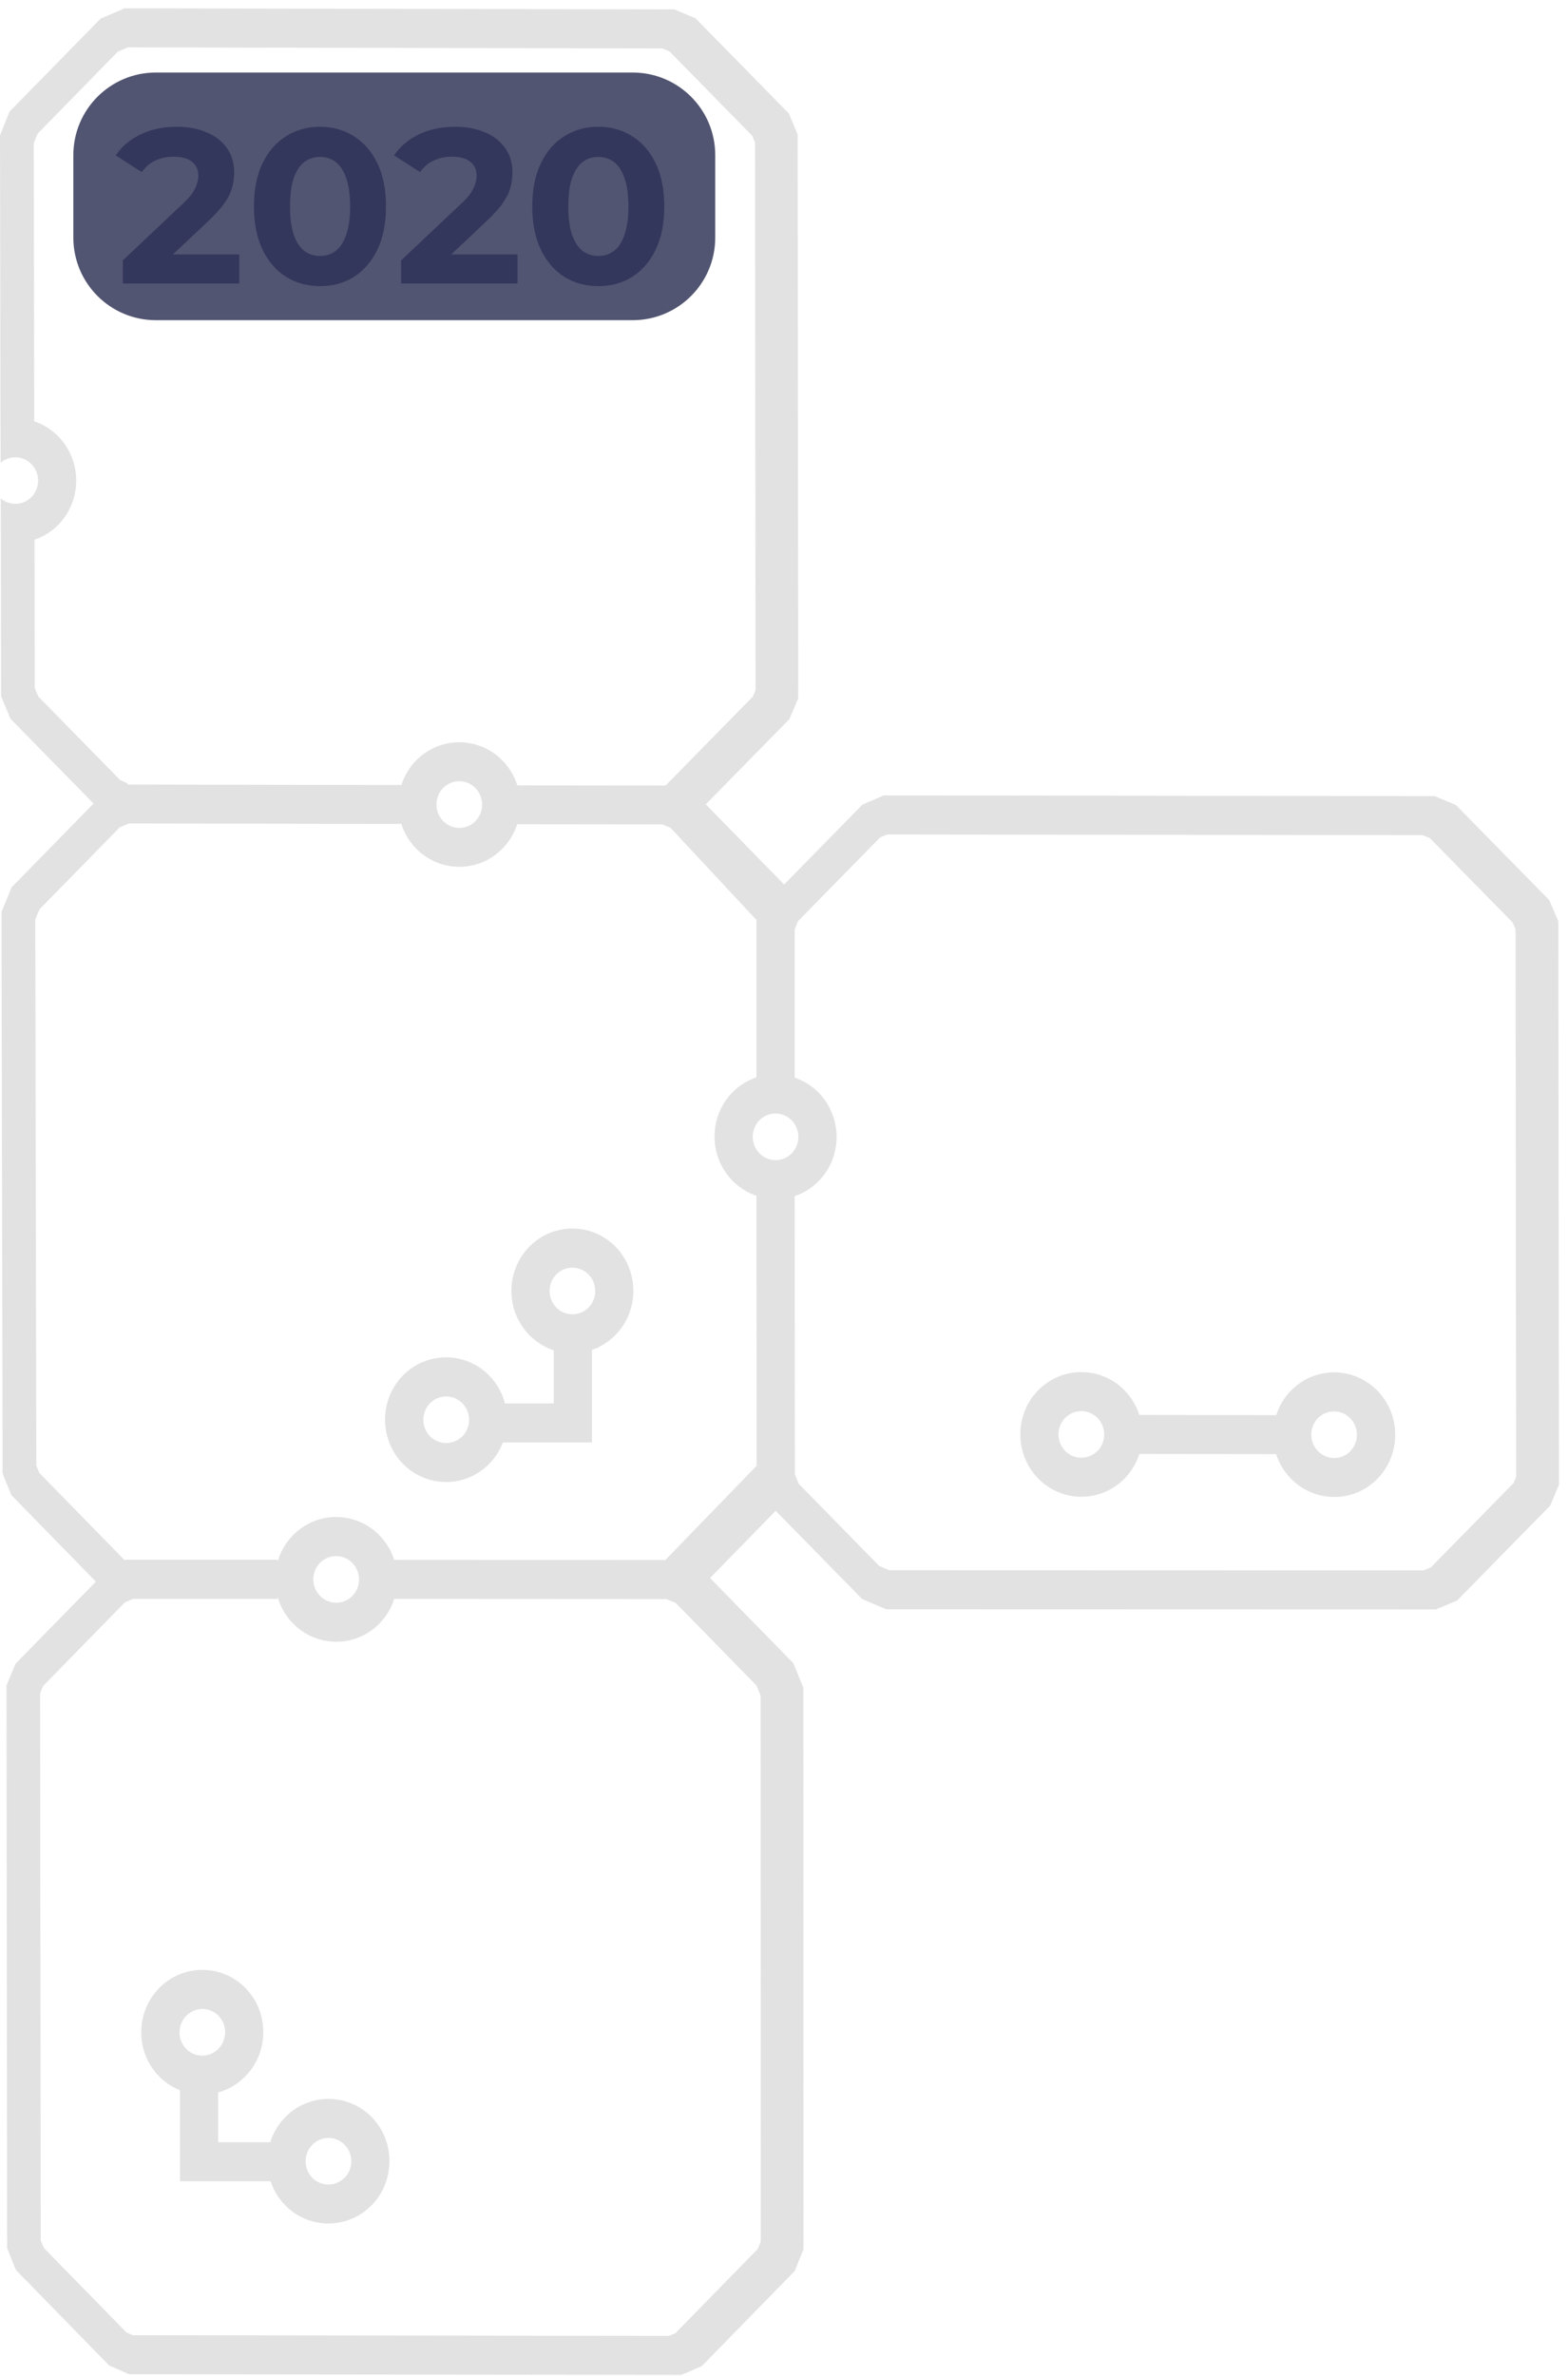 <svg width="171" height="259" viewBox="0 0 171 259" fill="none" xmlns="http://www.w3.org/2000/svg">
<path d="M169.921 100.384L168.951 98.126L158.774 87.761L156.449 86.788L96.379 86.717L94.062 87.716L85.511 96.43L76.97 87.69L86.088 78.396L87.05 76.138L86.989 14.664L86.045 12.388L75.86 2.005L73.543 1.023L13.586 0.907L10.972 2.032L1.032 12.174L0 14.771L0.052 45.928L0.07 50.445C1.049 49.615 2.5 49.65 3.427 50.597C4.398 51.588 4.398 53.203 3.427 54.194C2.518 55.123 1.058 55.167 0.079 54.337L0.096 58.855L0.114 75.888L1.128 78.343L10.203 87.6L1.268 96.733L0.166 99.411L0.28 160.635L1.241 163.001L10.456 172.428L1.687 181.391L0.708 183.757L0.778 245.096L1.731 247.471L11.881 257.862L14.093 258.853L74.295 258.925L76.524 257.961L86.674 247.578L87.627 245.212L87.61 183.989L86.508 181.311L77.433 172.035L84.594 164.706L94.018 174.321L96.632 175.445L156.589 175.463L158.906 174.49L169.073 164.126L170.017 161.849L169.948 100.375L169.921 100.384ZM4.161 75.915L3.786 75.013L3.768 58.837C4.721 58.515 5.613 57.971 6.365 57.203C8.961 54.551 8.952 50.24 6.365 47.588C5.604 46.812 4.695 46.258 3.733 45.937L3.681 15.611L4.092 14.584L12.852 5.63L13.936 5.166L72.231 5.282L73.018 5.612L82.041 14.807L82.338 15.521L82.399 75.245L82.093 75.95L72.59 85.636L56.416 85.619C56.101 84.628 55.568 83.699 54.799 82.914C52.202 80.262 47.979 80.253 45.383 82.905C44.622 83.681 44.089 84.601 43.774 85.583L13.883 85.529L13.909 85.395L13.114 85.056L4.17 75.924L4.161 75.915ZM51.852 89.52C50.882 90.511 49.3 90.502 48.329 89.511C47.359 88.52 47.35 86.904 48.32 85.913C49.291 84.922 50.873 84.922 51.844 85.913C52.814 86.904 52.823 88.52 51.852 89.511V89.52ZM82.487 183.73L82.95 184.846L82.967 244.373L82.644 245.177L73.656 254.363L72.957 254.658L14.478 254.586L13.778 254.274L4.765 245.052L4.441 244.239L4.371 184.605L4.704 183.801L13.621 174.687L14.495 174.312H30.267V174.079C30.573 175.151 31.132 176.151 31.954 176.99C34.551 179.641 38.782 179.65 41.379 176.999C42.139 176.222 42.681 175.294 42.987 174.312L72.686 174.329L73.691 174.749L82.469 183.721L82.487 183.73ZM34.901 170.384C35.871 169.393 37.453 169.402 38.424 170.393C39.394 171.383 39.403 172.999 38.424 173.99C37.445 174.981 35.88 174.972 34.901 173.981C33.921 172.99 33.921 171.375 34.892 170.384H34.901ZM82.469 159.849L72.555 170.071L42.987 170.053C42.673 169.071 42.131 168.152 41.37 167.375C38.773 164.724 34.551 164.715 31.954 167.366C31.132 168.205 30.573 169.205 30.276 170.268V170.044H13.665L13.577 170.08L4.284 160.572L3.96 159.769L3.847 100.251L4.301 99.144L13.062 90.189L14.067 89.77L43.766 89.823C44.08 90.805 44.622 91.734 45.383 92.51C47.979 95.162 52.202 95.162 54.799 92.51C55.55 91.743 56.093 90.823 56.407 89.859L72.249 89.877L73.132 90.252L82.53 100.331L82.495 100.42V117.453C81.534 117.775 80.633 118.319 79.873 119.096C77.276 121.748 77.276 126.059 79.873 128.711C80.633 129.488 81.542 130.041 82.495 130.362L82.513 159.876L82.46 159.823L82.469 159.849ZM82.819 125.729C81.848 124.738 81.848 123.122 82.819 122.131C83.789 121.14 85.372 121.149 86.342 122.14C87.312 123.131 87.312 124.747 86.342 125.738C85.372 126.729 83.789 126.729 82.819 125.738V125.729ZM165.043 161.706L156.047 170.875L155.26 171.205L96.973 171.187L95.88 170.714L87.094 161.751L86.683 160.724L86.665 130.398C87.627 130.077 88.528 129.532 89.288 128.755C91.885 126.104 91.876 121.792 89.288 119.132C88.528 118.355 87.618 117.802 86.665 117.489V101.313L87.033 100.42L95.959 91.314L96.746 90.975L155.146 91.046L155.942 91.377L164.973 100.581L165.279 101.295L165.349 161.01L165.052 161.724L165.043 161.706Z" fill="#B3B3B3" fill-opacity="0.38"/>
<path d="M67.152 18.646C64.555 15.994 60.333 15.994 57.736 18.646C56.975 19.422 56.433 20.342 56.127 21.324L41.195 21.297C40.88 20.315 40.338 19.396 39.578 18.619C36.981 15.968 32.758 15.968 30.162 18.61C27.565 21.262 27.574 25.573 30.171 28.234C32.767 30.885 36.99 30.885 39.586 28.234C40.347 27.457 40.889 26.529 41.195 25.556L56.119 25.582C56.433 26.564 56.967 27.484 57.736 28.261C60.333 30.912 64.564 30.912 67.16 28.27C69.748 25.618 69.748 21.306 67.152 18.646ZM36.631 25.225C35.661 26.216 34.078 26.207 33.108 25.216C32.138 24.225 32.129 22.61 33.099 21.619C34.07 20.628 35.652 20.628 36.623 21.619C37.593 22.61 37.602 24.225 36.631 25.216V25.225ZM64.206 25.252C63.235 26.243 61.653 26.243 60.682 25.252C59.712 24.261 59.703 22.645 60.673 21.654C61.644 20.663 63.226 20.672 64.197 21.663C65.167 22.654 65.167 24.27 64.197 25.261L64.206 25.252Z" fill="#B3B3B3" fill-opacity="0.38"/>
<path d="M150.206 151.609C147.61 148.958 143.387 148.949 140.791 151.6C140.03 152.377 139.488 153.296 139.182 154.279L124.25 154.261C123.935 153.279 123.402 152.359 122.632 151.574C120.036 148.922 115.813 148.922 113.216 151.574C110.62 154.225 110.629 158.537 113.225 161.188C115.822 163.84 120.044 163.84 122.641 161.188C123.402 160.412 123.944 159.492 124.25 158.51L139.173 158.528C139.488 159.51 140.021 160.429 140.791 161.206C143.387 163.858 147.619 163.866 150.215 161.215C152.803 158.564 152.803 154.252 150.206 151.6V151.609ZM119.686 158.18C118.716 159.171 117.133 159.171 116.163 158.18C115.192 157.189 115.184 155.573 116.163 154.582C117.133 153.591 118.707 153.6 119.686 154.582C120.656 155.573 120.665 157.189 119.695 158.18H119.686ZM147.26 158.215C146.29 159.206 144.716 159.197 143.737 158.207C142.758 157.216 142.758 155.6 143.728 154.609C144.699 153.618 146.281 153.627 147.251 154.618C148.222 155.609 148.222 157.225 147.251 158.215H147.26Z" fill="#B3B3B3" fill-opacity="0.38"/>
<path d="M67.135 135.924C64.538 133.273 60.307 133.273 57.719 135.924C55.123 138.576 55.123 142.887 57.719 145.539C58.497 146.333 59.415 146.887 60.394 147.208V153.002H55.07C54.782 151.886 54.205 150.842 53.356 149.967C50.76 147.315 46.529 147.315 43.932 149.967C41.344 152.609 41.344 156.93 43.941 159.582C46.537 162.233 50.76 162.233 53.356 159.582C54.03 158.894 54.528 158.109 54.843 157.251H64.556V147.164C65.5 146.842 66.383 146.298 67.126 145.53C69.723 142.887 69.714 138.567 67.126 135.915L67.135 135.924ZM50.419 156.582C49.449 157.573 47.866 157.564 46.896 156.582C45.925 155.591 45.925 153.975 46.896 152.984C47.866 151.993 49.44 151.993 50.419 152.984C51.398 153.975 51.398 155.591 50.428 156.582H50.419ZM64.189 142.539C63.218 143.53 61.636 143.53 60.665 142.539C59.695 141.548 59.695 139.932 60.665 138.942C61.636 137.951 63.218 137.96 64.189 138.95C65.159 139.941 65.159 141.557 64.189 142.548V142.539Z" fill="#B3B3B3" fill-opacity="0.38"/>
<path d="M40.531 230.804C37.934 228.162 33.712 228.162 31.106 230.813C30.328 231.608 29.786 232.545 29.471 233.545H23.789V228.117C24.881 227.822 25.904 227.233 26.761 226.358C29.358 223.707 29.366 219.386 26.77 216.735C24.173 214.092 19.951 214.092 17.354 216.744C14.758 219.395 14.749 223.707 17.345 226.358C18.01 227.037 18.788 227.546 19.627 227.876V237.794H29.506C29.821 238.758 30.354 239.651 31.106 240.419C33.703 243.07 37.925 243.061 40.522 240.419C43.119 237.767 43.119 233.447 40.531 230.795V230.804ZM20.3 223.359C19.33 222.368 19.339 220.752 20.309 219.761C21.28 218.77 22.862 218.77 23.832 219.761C24.803 220.752 24.794 222.359 23.824 223.359C22.853 224.359 21.271 224.359 20.3 223.368V223.359ZM37.576 237.41C36.605 238.401 35.023 238.41 34.053 237.419C33.082 236.428 33.091 234.812 34.061 233.822C35.032 232.831 36.614 232.831 37.584 233.822C38.555 234.812 38.555 236.428 37.584 237.419L37.576 237.41Z" fill="#B3B3B3" fill-opacity="0.38"/>
<path d="M8 16.907C8 11.937 12.029 7.907 17 7.907H69C73.971 7.907 78 11.937 78 16.907V25.907C78 30.878 73.971 34.907 69 34.907H17C12.029 34.907 8 30.878 8 25.907V16.907Z" fill="#525571"/>
<path d="M13.394 30.907V28.387L19.874 22.267C20.386 21.803 20.762 21.387 21.002 21.019C21.242 20.651 21.402 20.315 21.482 20.011C21.578 19.707 21.626 19.427 21.626 19.171C21.626 18.499 21.394 17.987 20.93 17.635C20.482 17.267 19.818 17.083 18.938 17.083C18.234 17.083 17.578 17.219 16.97 17.491C16.378 17.763 15.874 18.187 15.458 18.763L12.626 16.939C13.266 15.979 14.162 15.219 15.314 14.659C16.466 14.099 17.794 13.819 19.298 13.819C20.546 13.819 21.634 14.027 22.562 14.443C23.506 14.843 24.234 15.411 24.746 16.147C25.274 16.883 25.538 17.763 25.538 18.787C25.538 19.331 25.466 19.875 25.322 20.419C25.194 20.947 24.922 21.507 24.506 22.099C24.106 22.691 23.514 23.355 22.73 24.091L17.354 29.155L16.61 27.739H26.09V30.907H13.394ZM34.894 31.195C33.518 31.195 32.286 30.859 31.198 30.187C30.11 29.499 29.254 28.507 28.63 27.211C28.006 25.915 27.694 24.347 27.694 22.507C27.694 20.667 28.006 19.099 28.63 17.803C29.254 16.507 30.11 15.523 31.198 14.851C32.286 14.163 33.518 13.819 34.894 13.819C36.286 13.819 37.518 14.163 38.59 14.851C39.678 15.523 40.534 16.507 41.158 17.803C41.782 19.099 42.094 20.667 42.094 22.507C42.094 24.347 41.782 25.915 41.158 27.211C40.534 28.507 39.678 29.499 38.59 30.187C37.518 30.859 36.286 31.195 34.894 31.195ZM34.894 27.907C35.55 27.907 36.118 27.723 36.598 27.355C37.094 26.987 37.478 26.403 37.75 25.603C38.038 24.803 38.182 23.771 38.182 22.507C38.182 21.243 38.038 20.211 37.75 19.411C37.478 18.611 37.094 18.027 36.598 17.659C36.118 17.291 35.55 17.107 34.894 17.107C34.254 17.107 33.686 17.291 33.19 17.659C32.71 18.027 32.326 18.611 32.038 19.411C31.766 20.211 31.63 21.243 31.63 22.507C31.63 23.771 31.766 24.803 32.038 25.603C32.326 26.403 32.71 26.987 33.19 27.355C33.686 27.723 34.254 27.907 34.894 27.907ZM43.745 30.907V28.387L50.225 22.267C50.737 21.803 51.113 21.387 51.353 21.019C51.593 20.651 51.753 20.315 51.833 20.011C51.929 19.707 51.977 19.427 51.977 19.171C51.977 18.499 51.745 17.987 51.281 17.635C50.833 17.267 50.169 17.083 49.289 17.083C48.585 17.083 47.929 17.219 47.321 17.491C46.729 17.763 46.225 18.187 45.809 18.763L42.977 16.939C43.617 15.979 44.513 15.219 45.665 14.659C46.817 14.099 48.145 13.819 49.649 13.819C50.897 13.819 51.985 14.027 52.913 14.443C53.857 14.843 54.585 15.411 55.097 16.147C55.625 16.883 55.889 17.763 55.889 18.787C55.889 19.331 55.817 19.875 55.673 20.419C55.545 20.947 55.273 21.507 54.857 22.099C54.457 22.691 53.865 23.355 53.081 24.091L47.705 29.155L46.961 27.739H56.441V30.907H43.745ZM65.245 31.195C63.869 31.195 62.637 30.859 61.549 30.187C60.461 29.499 59.605 28.507 58.981 27.211C58.357 25.915 58.045 24.347 58.045 22.507C58.045 20.667 58.357 19.099 58.981 17.803C59.605 16.507 60.461 15.523 61.549 14.851C62.637 14.163 63.869 13.819 65.245 13.819C66.637 13.819 67.869 14.163 68.941 14.851C70.029 15.523 70.885 16.507 71.509 17.803C72.133 19.099 72.445 20.667 72.445 22.507C72.445 24.347 72.133 25.915 71.509 27.211C70.885 28.507 70.029 29.499 68.941 30.187C67.869 30.859 66.637 31.195 65.245 31.195ZM65.245 27.907C65.901 27.907 66.469 27.723 66.949 27.355C67.445 26.987 67.829 26.403 68.101 25.603C68.389 24.803 68.533 23.771 68.533 22.507C68.533 21.243 68.389 20.211 68.101 19.411C67.829 18.611 67.445 18.027 66.949 17.659C66.469 17.291 65.901 17.107 65.245 17.107C64.605 17.107 64.037 17.291 63.541 17.659C63.061 18.027 62.677 18.611 62.389 19.411C62.117 20.211 61.981 21.243 61.981 22.507C61.981 23.771 62.117 24.803 62.389 25.603C62.677 26.403 63.061 26.987 63.541 27.355C64.037 27.723 64.605 27.907 65.245 27.907Z" fill="#171B48" fill-opacity="0.5"/>
</svg>
